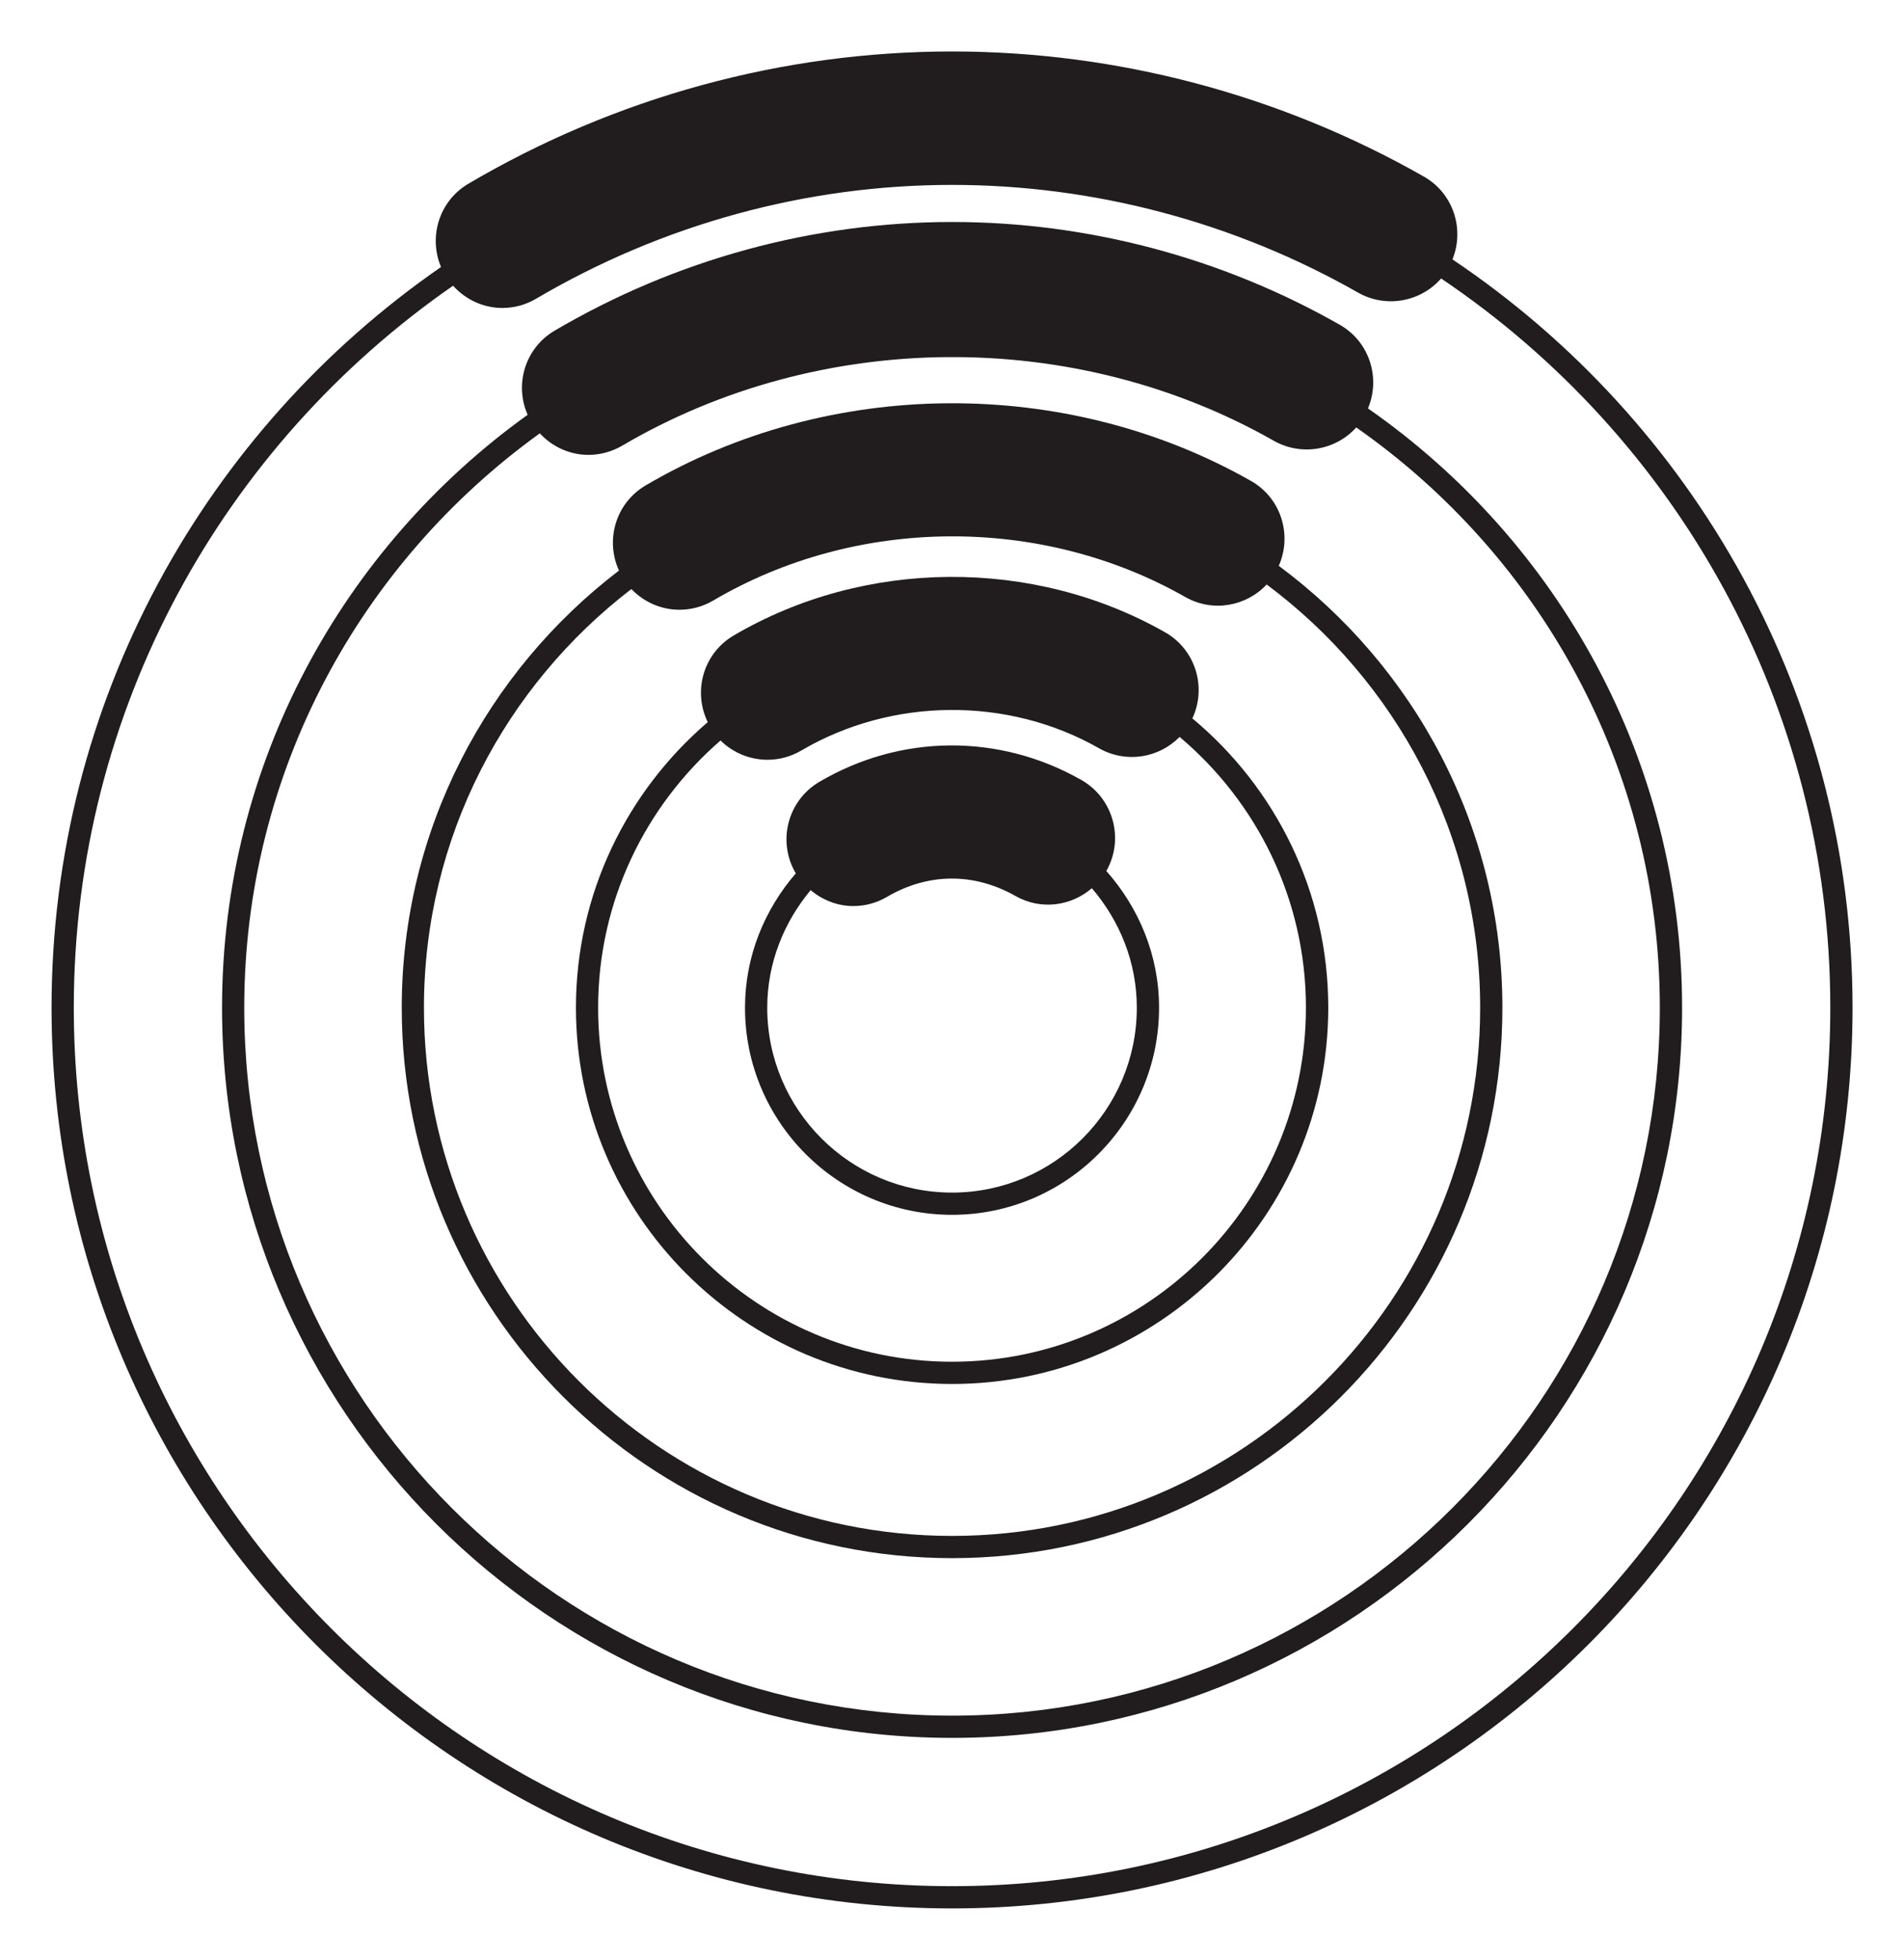 <?xml version="1.0" encoding="UTF-8" standalone="no"?>
<!-- Created with Inkscape (http://www.inkscape.org/) -->

<svg
   xmlns:dc="http://purl.org/dc/elements/1.1/"
   xmlns:cc="http://creativecommons.org/ns#"
   xmlns:rdf="http://www.w3.org/1999/02/22-rdf-syntax-ns#"
   xmlns:svg="http://www.w3.org/2000/svg"
   xmlns="http://www.w3.org/2000/svg"
   xmlns:sodipodi="http://sodipodi.sourceforge.net/DTD/sodipodi-0.dtd"
   xmlns:inkscape="http://www.inkscape.org/namespaces/inkscape"
   width="184.625"
   height="190.015"
   id="svg3370"
   version="1.1"
   inkscape:version="0.48.4 r9939"
   sodipodi:docname="New document 6">
  <defs
     id="defs3372" />
  <sodipodi:namedview
     id="base"
     pagecolor="#ffffff"
     bordercolor="#666666"
     borderopacity="1.0"
     inkscape:pageopacity="0.0"
     inkscape:pageshadow="2"
     inkscape:zoom="1"
     inkscape:cx="-34.68748"
     inkscape:cy="170.09375"
     inkscape:document-units="px"
     inkscape:current-layer="layer1"
     showgrid="false"
     fit-margin-top="5"
     fit-margin-left="5"
     fit-margin-right="5"
     fit-margin-bottom="5"
     inkscape:window-width="1920"
     inkscape:window-height="1030"
     inkscape:window-x="0"
     inkscape:window-y="0"
     inkscape:window-maximized="1" />
  <g
     inkscape:label="Layer 1"
     inkscape:groupmode="layer"
     id="layer1"
     transform="translate(-409.687,-512.441)">
    <g
       transform="matrix(4.312,0,0,-4.312,410.012,697.456)"
       id="g3280">
      <path
         d="M 21.334,0.5 C 10.444,0.5 1.584,9.36 1.584,20.25 c 0,6.723 3.382,12.665 8.529,16.233 0.289,-0.319 0.69,-0.5 1.107,-0.5 0.259,0 0.521,0.066 0.759,0.207 2.846,1.675 6.081,2.56 9.355,2.56 3.187,0 6.343,-0.836 9.127,-2.42 0.63,-0.359 1.412,-0.21 1.871,0.316 5.274,-3.55 8.752,-9.573 8.752,-16.396 0,-10.89 -8.86,-19.75 -19.75,-19.75 z m 11.253,36.575 c 0.277,0.686 0.018,1.486 -0.643,1.862 -3.234,1.841 -6.903,2.813 -10.61,2.813 -3.809,0 -7.571,-1.028 -10.877,-2.974 C 9.802,38.389 9.555,37.585 9.842,36.904 4.558,33.247 1.084,27.15 1.084,20.25 1.084,9.084 10.168,0 21.334,0 c 11.166,0 20.25,9.084 20.25,20.25 0,7.004 -3.576,13.187 -8.997,16.825"
         style="fill:#211c1d;fill-opacity:1;fill-rule:nonzero;stroke:none"
         id="path164"
         inkscape:connector-curvature="0" />
      <path
         d="m 21.334,4.334 c -8.777,0 -15.917,7.14 -15.917,15.916 0,5.318 2.63,10.021 6.647,12.914 0.287,-0.31 0.684,-0.484 1.093,-0.484 0.258,0 0.52,0.067 0.759,0.207 4.458,2.62 10.178,2.654 14.652,0.111 0.626,-0.354 1.394,-0.213 1.855,0.299 4.12,-2.879 6.827,-7.649 6.827,-13.047 0,-8.776 -7.14,-15.916 -15.916,-15.916 z m 9.353,29.39 c 0.29,0.69 0.032,1.502 -0.634,1.881 -2.658,1.513 -5.673,2.311 -8.718,2.311 -3.128,0 -6.219,-0.844 -8.938,-2.443 C 11.734,35.083 11.488,34.267 11.79,33.581 7.637,30.599 4.918,25.742 4.918,20.25 c 0,-9.051 7.364,-16.416 16.417,-16.416 9.052,0 16.416,7.365 16.416,16.416 0,5.577 -2.801,10.505 -7.063,13.474"
         style="fill:#211c1d;fill-opacity:1;fill-rule:nonzero;stroke:none"
         id="path166"
         inkscape:connector-curvature="0" />
      <path
         d="m 21.334,8.375 c -6.548,0 -11.876,5.328 -11.876,11.875 0,3.835 1.835,7.242 4.665,9.414 0.286,-0.299 0.677,-0.466 1.08,-0.466 0.259,0 0.52,0.066 0.76,0.207 3.222,1.896 7.367,1.925 10.613,0.081 0.615,-0.352 1.37,-0.215 1.833,0.28 2.907,-2.167 4.801,-5.62 4.801,-9.516 0,-6.547 -5.327,-11.875 -11.875,-11.875 z m 7.347,21.81 c 0.308,0.696 0.052,1.524 -0.623,1.908 -4.163,2.366 -9.489,2.327 -13.618,-0.102 C 13.773,31.597 13.529,30.768 13.844,30.079 10.881,27.815 8.959,24.257 8.959,20.25 c 0,-6.823 5.552,-12.375 12.376,-12.375 6.824,0 12.375,5.552 12.375,12.375 0,4.072 -1.985,7.678 -5.028,9.935"
         style="fill:#211c1d;fill-opacity:1;fill-rule:nonzero;stroke:none"
         id="path168"
         inkscape:connector-curvature="0" />
      <path
         d="m 21.334,12.291 c -4.389,0 -7.959,3.572 -7.959,7.961 0,2.398 1.07,4.546 2.753,6.007 0.284,-0.281 0.664,-0.434 1.055,-0.434 0.258,0 0.52,0.066 0.759,0.207 2.042,1.2 4.654,1.217 6.7,0.05 0.606,-0.343 1.345,-0.217 1.809,0.257 1.735,-1.462 2.841,-3.646 2.841,-6.087 0,-4.389 -3.57,-7.961 -7.959,-7.961 z m 5.404,14.463 c 0.327,0.701 0.073,1.545 -0.61,1.935 -2.962,1.686 -6.756,1.664 -9.706,-0.071 -0.68,-0.4 -0.921,-1.249 -0.582,-1.947 -1.811,-1.552 -2.964,-3.852 -2.964,-6.419 0,-4.665 3.795,-8.461 8.459,-8.461 4.664,0 8.459,3.796 8.459,8.461 0,2.612 -1.19,4.949 -3.055,6.502"
         style="fill:#211c1d;fill-opacity:1;fill-rule:nonzero;stroke:none"
         id="path170"
         inkscape:connector-curvature="0" />
      <path
         d="m 21.334,16.094 c -2.292,0 -4.156,1.864 -4.156,4.156 0,1.009 0.376,1.923 0.976,2.644 0.272,-0.228 0.609,-0.358 0.959,-0.358 0.258,0 0.52,0.066 0.759,0.207 0.919,0.539 1.951,0.55 2.887,0.02 0.567,-0.324 1.252,-0.23 1.719,0.174 0.622,-0.727 1.011,-1.657 1.011,-2.687 0,-2.292 -1.864,-4.156 -4.155,-4.156 z m 3.47,7.232 c 0.409,0.719 0.157,1.635 -0.563,2.045 -1.852,1.052 -4.066,1.032 -5.89,-0.042 -0.715,-0.42 -0.953,-1.339 -0.533,-2.054 3e-4,-0.001 0.002,-0.002 0.003,-0.003 -0.703,-0.815 -1.143,-1.863 -1.143,-3.022 0,-2.567 2.089,-4.656 4.656,-4.656 2.567,0 4.655,2.089 4.655,4.656 0,1.183 -0.457,2.252 -1.186,3.075 0,0 8e-4,0 0.001,0.001"
         style="fill:#211c1d;fill-opacity:1;fill-rule:nonzero;stroke:none"
         id="path172"
         inkscape:connector-curvature="0" />
    </g>
  </g>
</svg>
